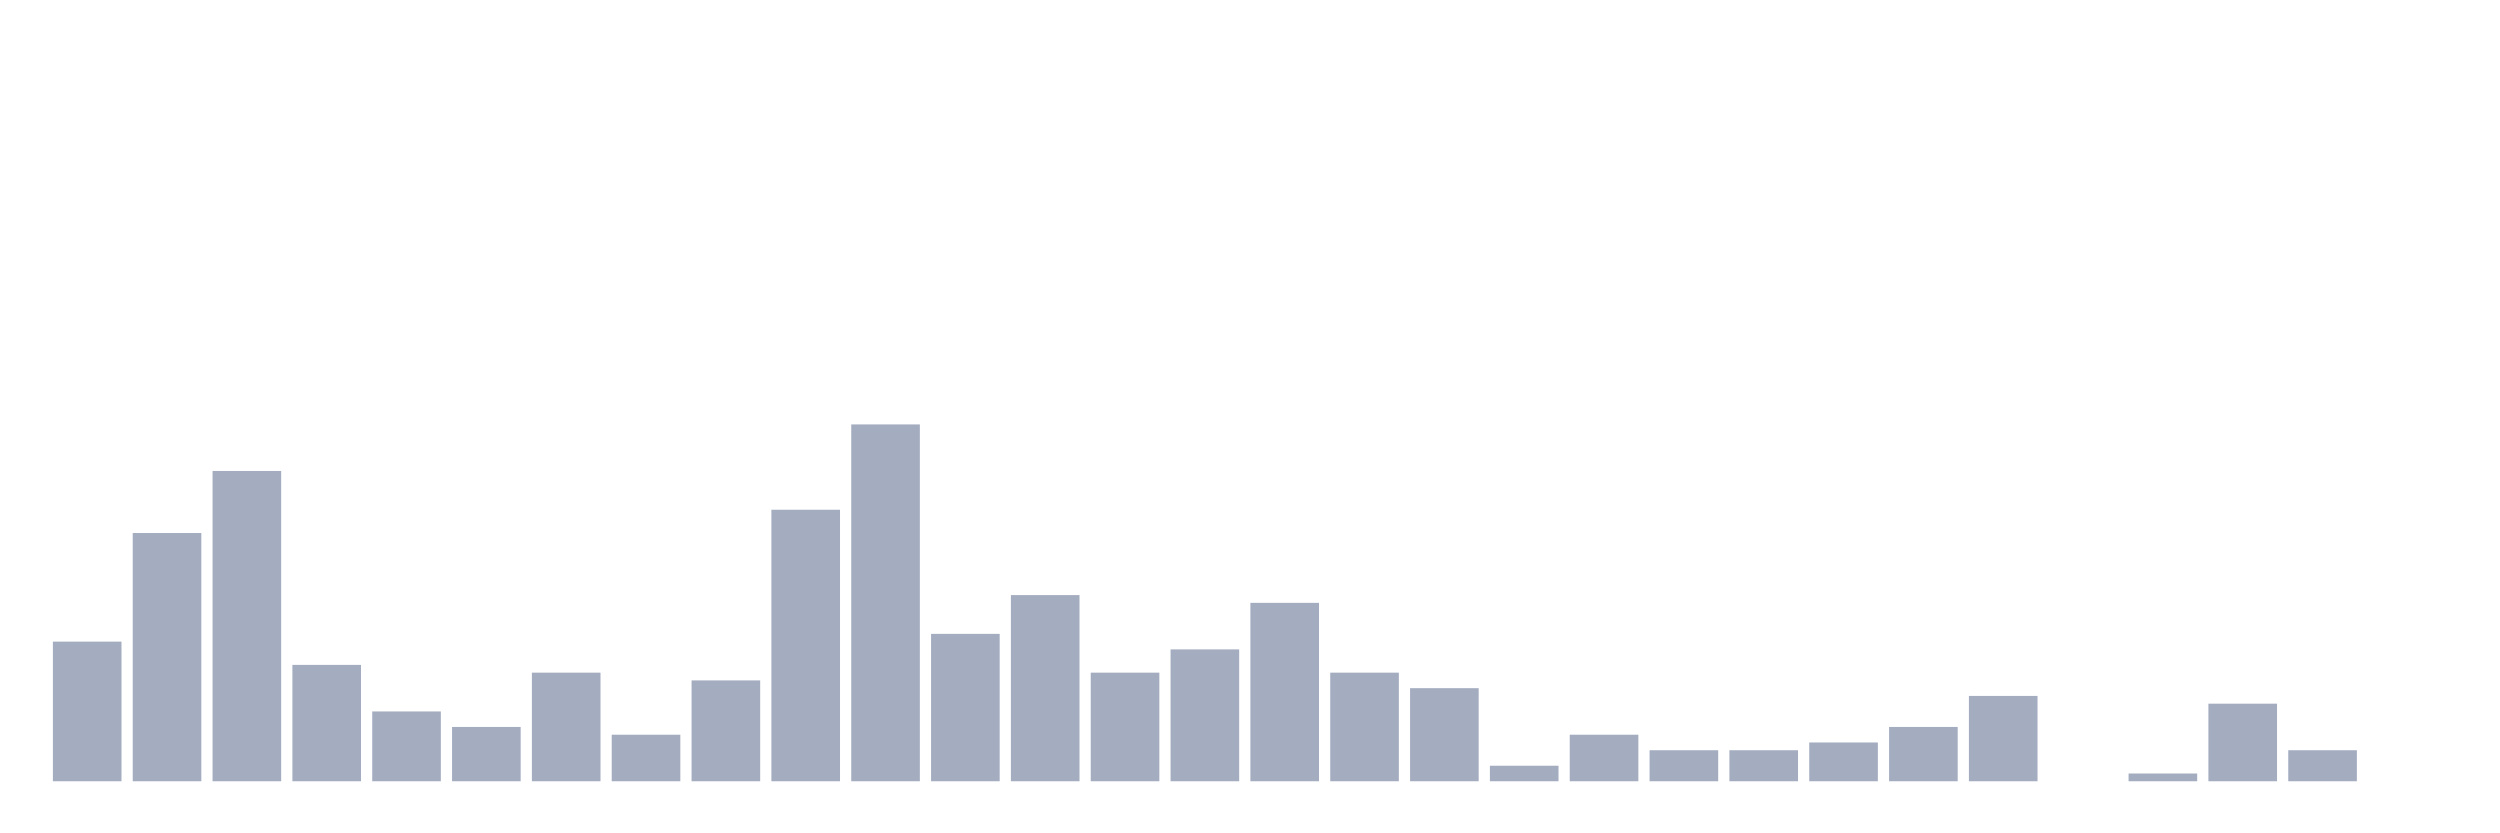 <svg xmlns="http://www.w3.org/2000/svg" viewBox="0 0 480 160"><g transform="translate(10,10)"><rect class="bar" x="0.153" width="13.175" y="113.191" height="26.809" fill="rgb(164,173,192)"></rect><rect class="bar" x="15.482" width="13.175" y="92.34" height="47.66" fill="rgb(164,173,192)"></rect><rect class="bar" x="30.81" width="13.175" y="80.426" height="59.574" fill="rgb(164,173,192)"></rect><rect class="bar" x="46.138" width="13.175" y="117.66" height="22.34" fill="rgb(164,173,192)"></rect><rect class="bar" x="61.466" width="13.175" y="126.596" height="13.404" fill="rgb(164,173,192)"></rect><rect class="bar" x="76.794" width="13.175" y="129.574" height="10.426" fill="rgb(164,173,192)"></rect><rect class="bar" x="92.123" width="13.175" y="119.149" height="20.851" fill="rgb(164,173,192)"></rect><rect class="bar" x="107.451" width="13.175" y="131.064" height="8.936" fill="rgb(164,173,192)"></rect><rect class="bar" x="122.779" width="13.175" y="120.638" height="19.362" fill="rgb(164,173,192)"></rect><rect class="bar" x="138.107" width="13.175" y="87.872" height="52.128" fill="rgb(164,173,192)"></rect><rect class="bar" x="153.436" width="13.175" y="71.489" height="68.511" fill="rgb(164,173,192)"></rect><rect class="bar" x="168.764" width="13.175" y="111.702" height="28.298" fill="rgb(164,173,192)"></rect><rect class="bar" x="184.092" width="13.175" y="104.255" height="35.745" fill="rgb(164,173,192)"></rect><rect class="bar" x="199.42" width="13.175" y="119.149" height="20.851" fill="rgb(164,173,192)"></rect><rect class="bar" x="214.748" width="13.175" y="114.681" height="25.319" fill="rgb(164,173,192)"></rect><rect class="bar" x="230.077" width="13.175" y="105.745" height="34.255" fill="rgb(164,173,192)"></rect><rect class="bar" x="245.405" width="13.175" y="119.149" height="20.851" fill="rgb(164,173,192)"></rect><rect class="bar" x="260.733" width="13.175" y="122.128" height="17.872" fill="rgb(164,173,192)"></rect><rect class="bar" x="276.061" width="13.175" y="137.021" height="2.979" fill="rgb(164,173,192)"></rect><rect class="bar" x="291.39" width="13.175" y="131.064" height="8.936" fill="rgb(164,173,192)"></rect><rect class="bar" x="306.718" width="13.175" y="134.043" height="5.957" fill="rgb(164,173,192)"></rect><rect class="bar" x="322.046" width="13.175" y="134.043" height="5.957" fill="rgb(164,173,192)"></rect><rect class="bar" x="337.374" width="13.175" y="132.553" height="7.447" fill="rgb(164,173,192)"></rect><rect class="bar" x="352.702" width="13.175" y="129.574" height="10.426" fill="rgb(164,173,192)"></rect><rect class="bar" x="368.031" width="13.175" y="123.617" height="16.383" fill="rgb(164,173,192)"></rect><rect class="bar" x="383.359" width="13.175" y="140" height="0" fill="rgb(164,173,192)"></rect><rect class="bar" x="398.687" width="13.175" y="138.511" height="1.489" fill="rgb(164,173,192)"></rect><rect class="bar" x="414.015" width="13.175" y="125.106" height="14.894" fill="rgb(164,173,192)"></rect><rect class="bar" x="429.344" width="13.175" y="134.043" height="5.957" fill="rgb(164,173,192)"></rect><rect class="bar" x="444.672" width="13.175" y="140" height="0" fill="rgb(164,173,192)"></rect></g></svg>